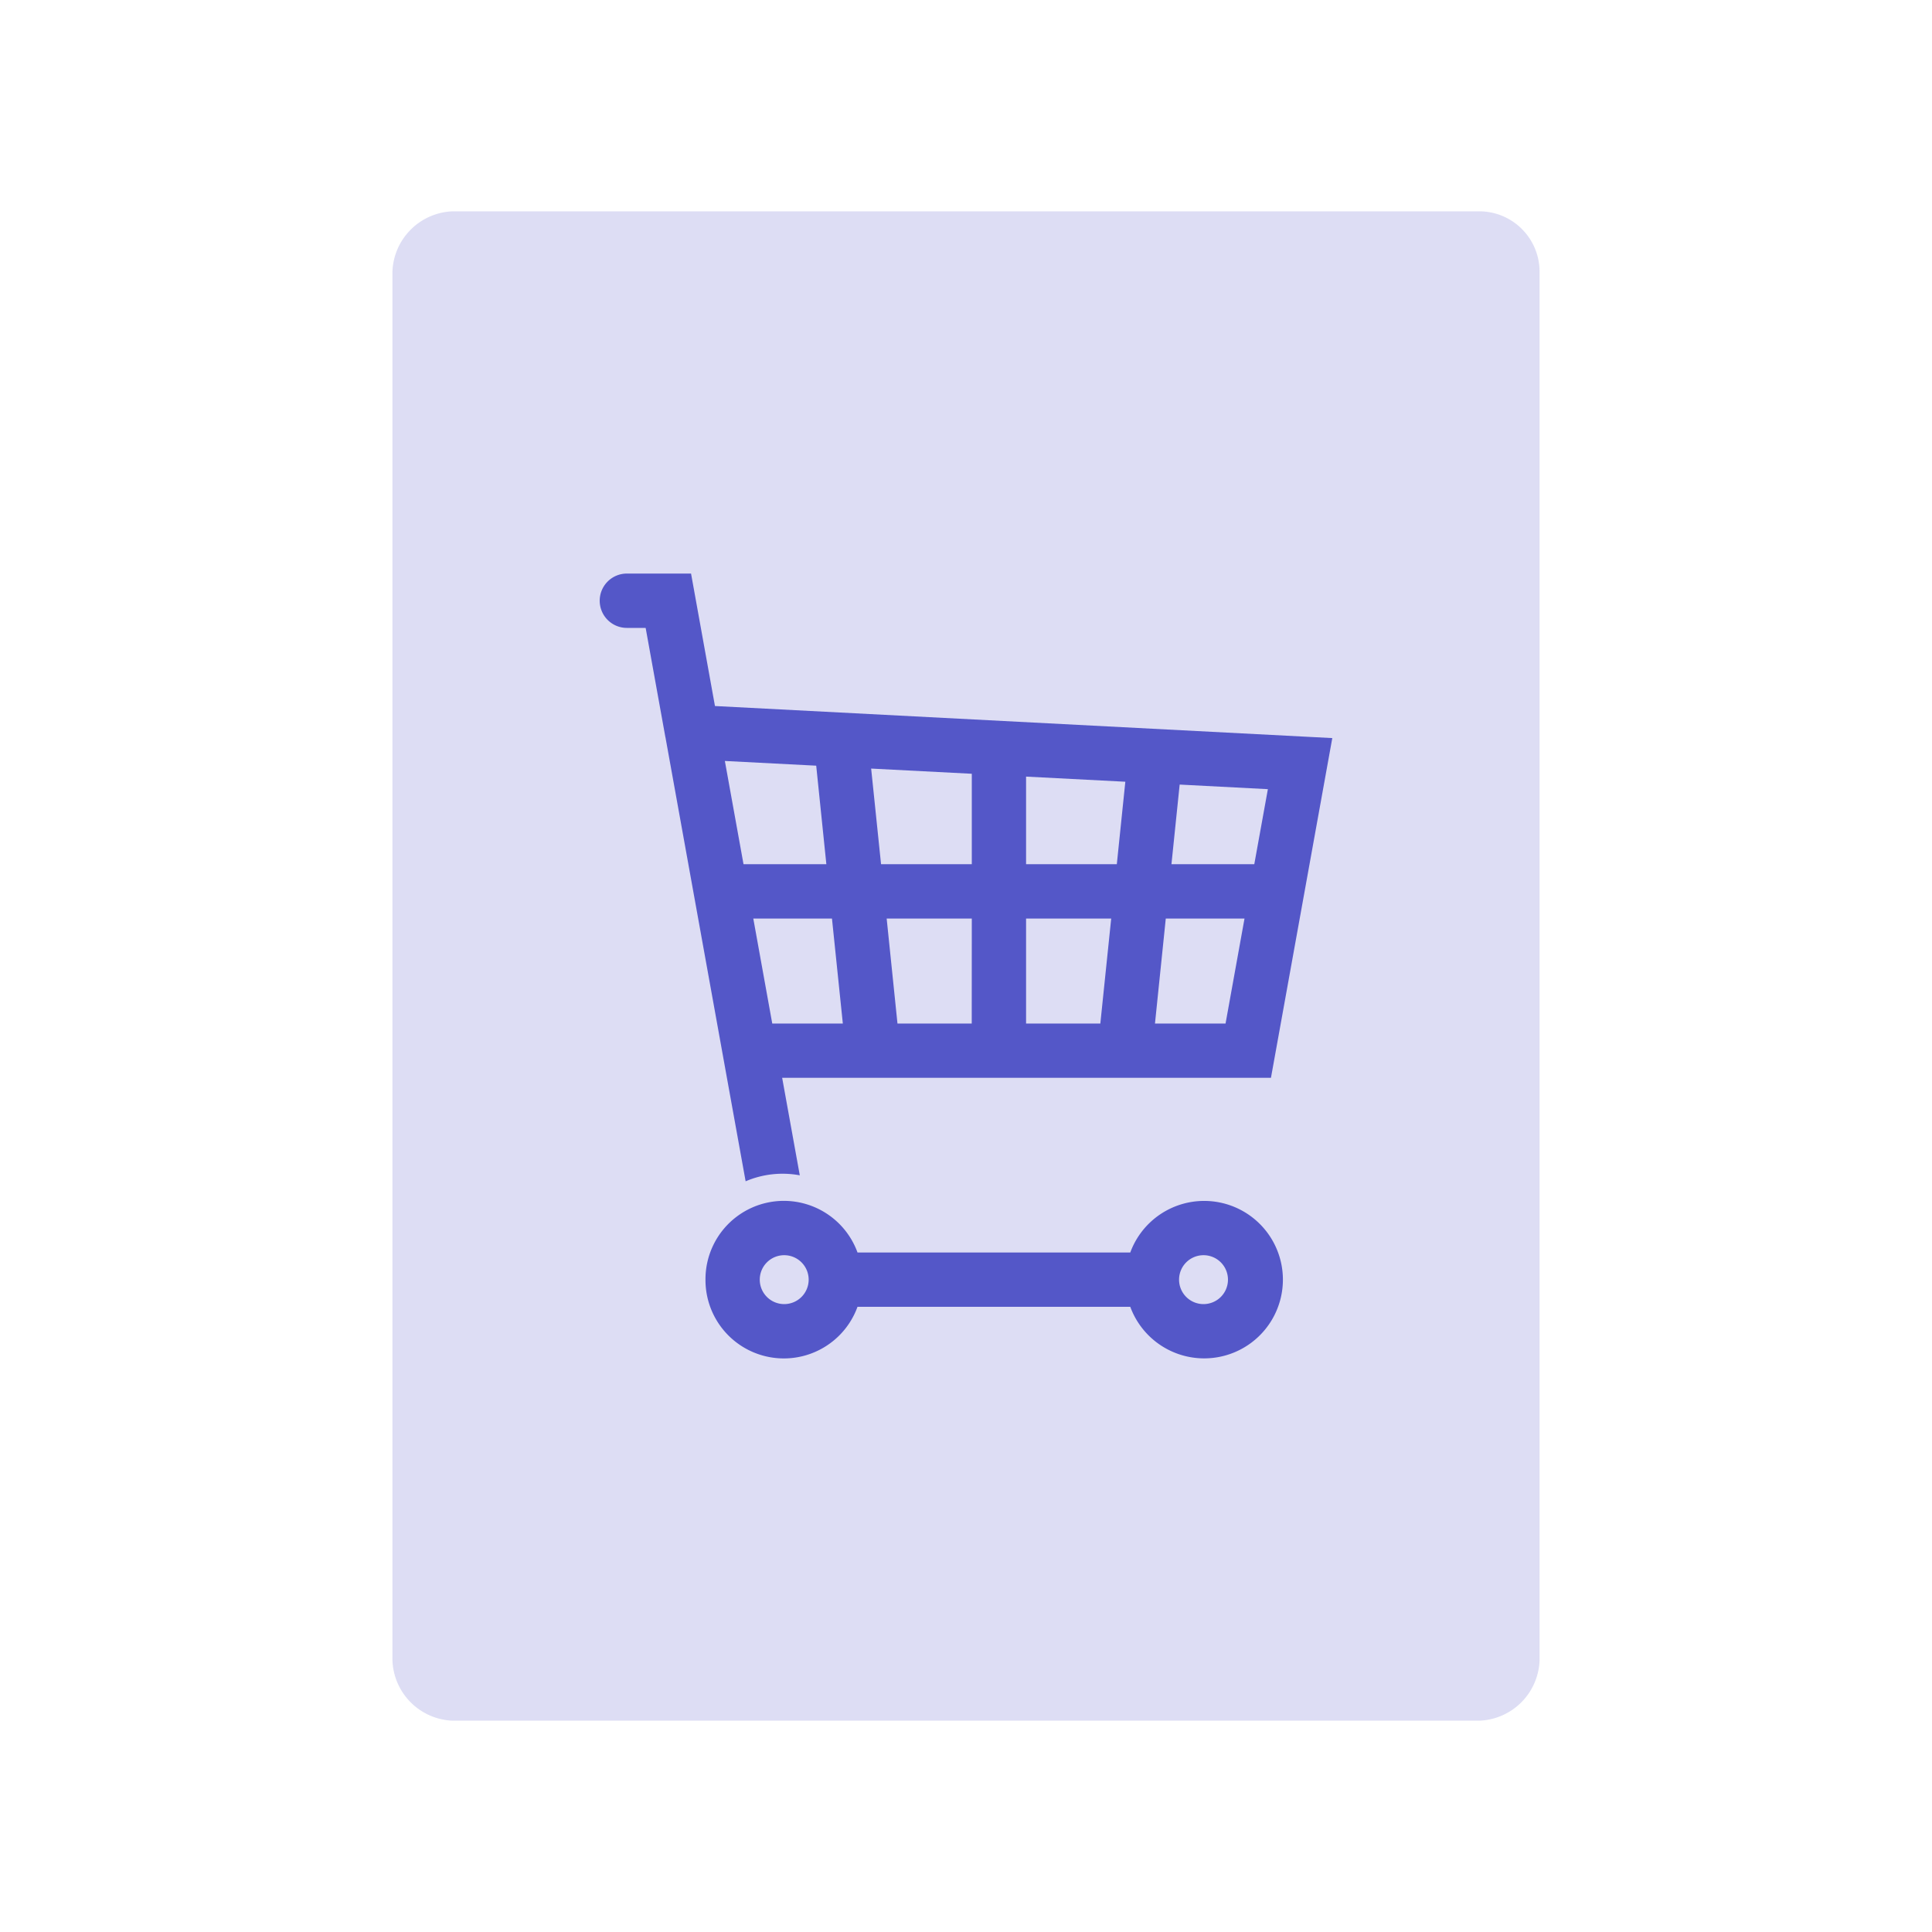 <svg id="Layer_1" data-name="Layer 1" xmlns="http://www.w3.org/2000/svg" viewBox="0 0 32 32"><defs><style>.cls-1{opacity:0.2;}.cls-1,.cls-2{isolation:isolate;}.cls-2,.cls-3{fill:#5457c8;}</style></defs><g class="cls-1"><path class="cls-2" d="M25.5,4.5a1,1,0,0,0-1-1H7.5a1.037,1.037,0,0,0-1,1v23a1.037,1.037,0,0,0,1,1h17a1.037,1.037,0,0,0,1-1V4.5Z"/></g><path class="cls-3" d="M9.933,9.95a.45.45,0,0,0,.45.45h.311l.326,1.805.001.001,1.019,5.646h0l.31,1.714a1.557,1.557,0,0,1,.897-.099l-.292-1.615h8.096l1.016-5.627-10.225-.531L11.446,9.5h-1.062A.45.45,0,0,0,9.933,9.95Zm2.073,2.654,1.513.078.168,1.632H12.315Zm2.423.126,1.667.086v1.498h-1.503Zm4.21.218-.141,1.366h-1.503V12.863Zm-1.644,2.266h1.41l-.18,1.739H16.995Zm4.005-2.143-.225,1.243H19.403l.136-1.319Zm-1.87,3.882.179-1.739H20.613l-.314,1.739Zm-3.035,0H14.865l-.179-1.739h1.41Zm-3.304,0-.314-1.739h1.303l.18,1.739Z"/><path class="cls-3" d="M11.685,21.195a1.298,1.298,0,0,0,2.518.45h4.518a1.304,1.304,0,1,0,0-.9h-4.518a1.298,1.298,0,0,0-2.518.45Zm7.844,0a.405.405,0,1,1,.405.405A.405.405,0,0,1,19.529,21.195Zm-6.945,0a.405.405,0,1,1,.405.405A.405.405,0,0,1,12.584,21.195Z"/></svg>